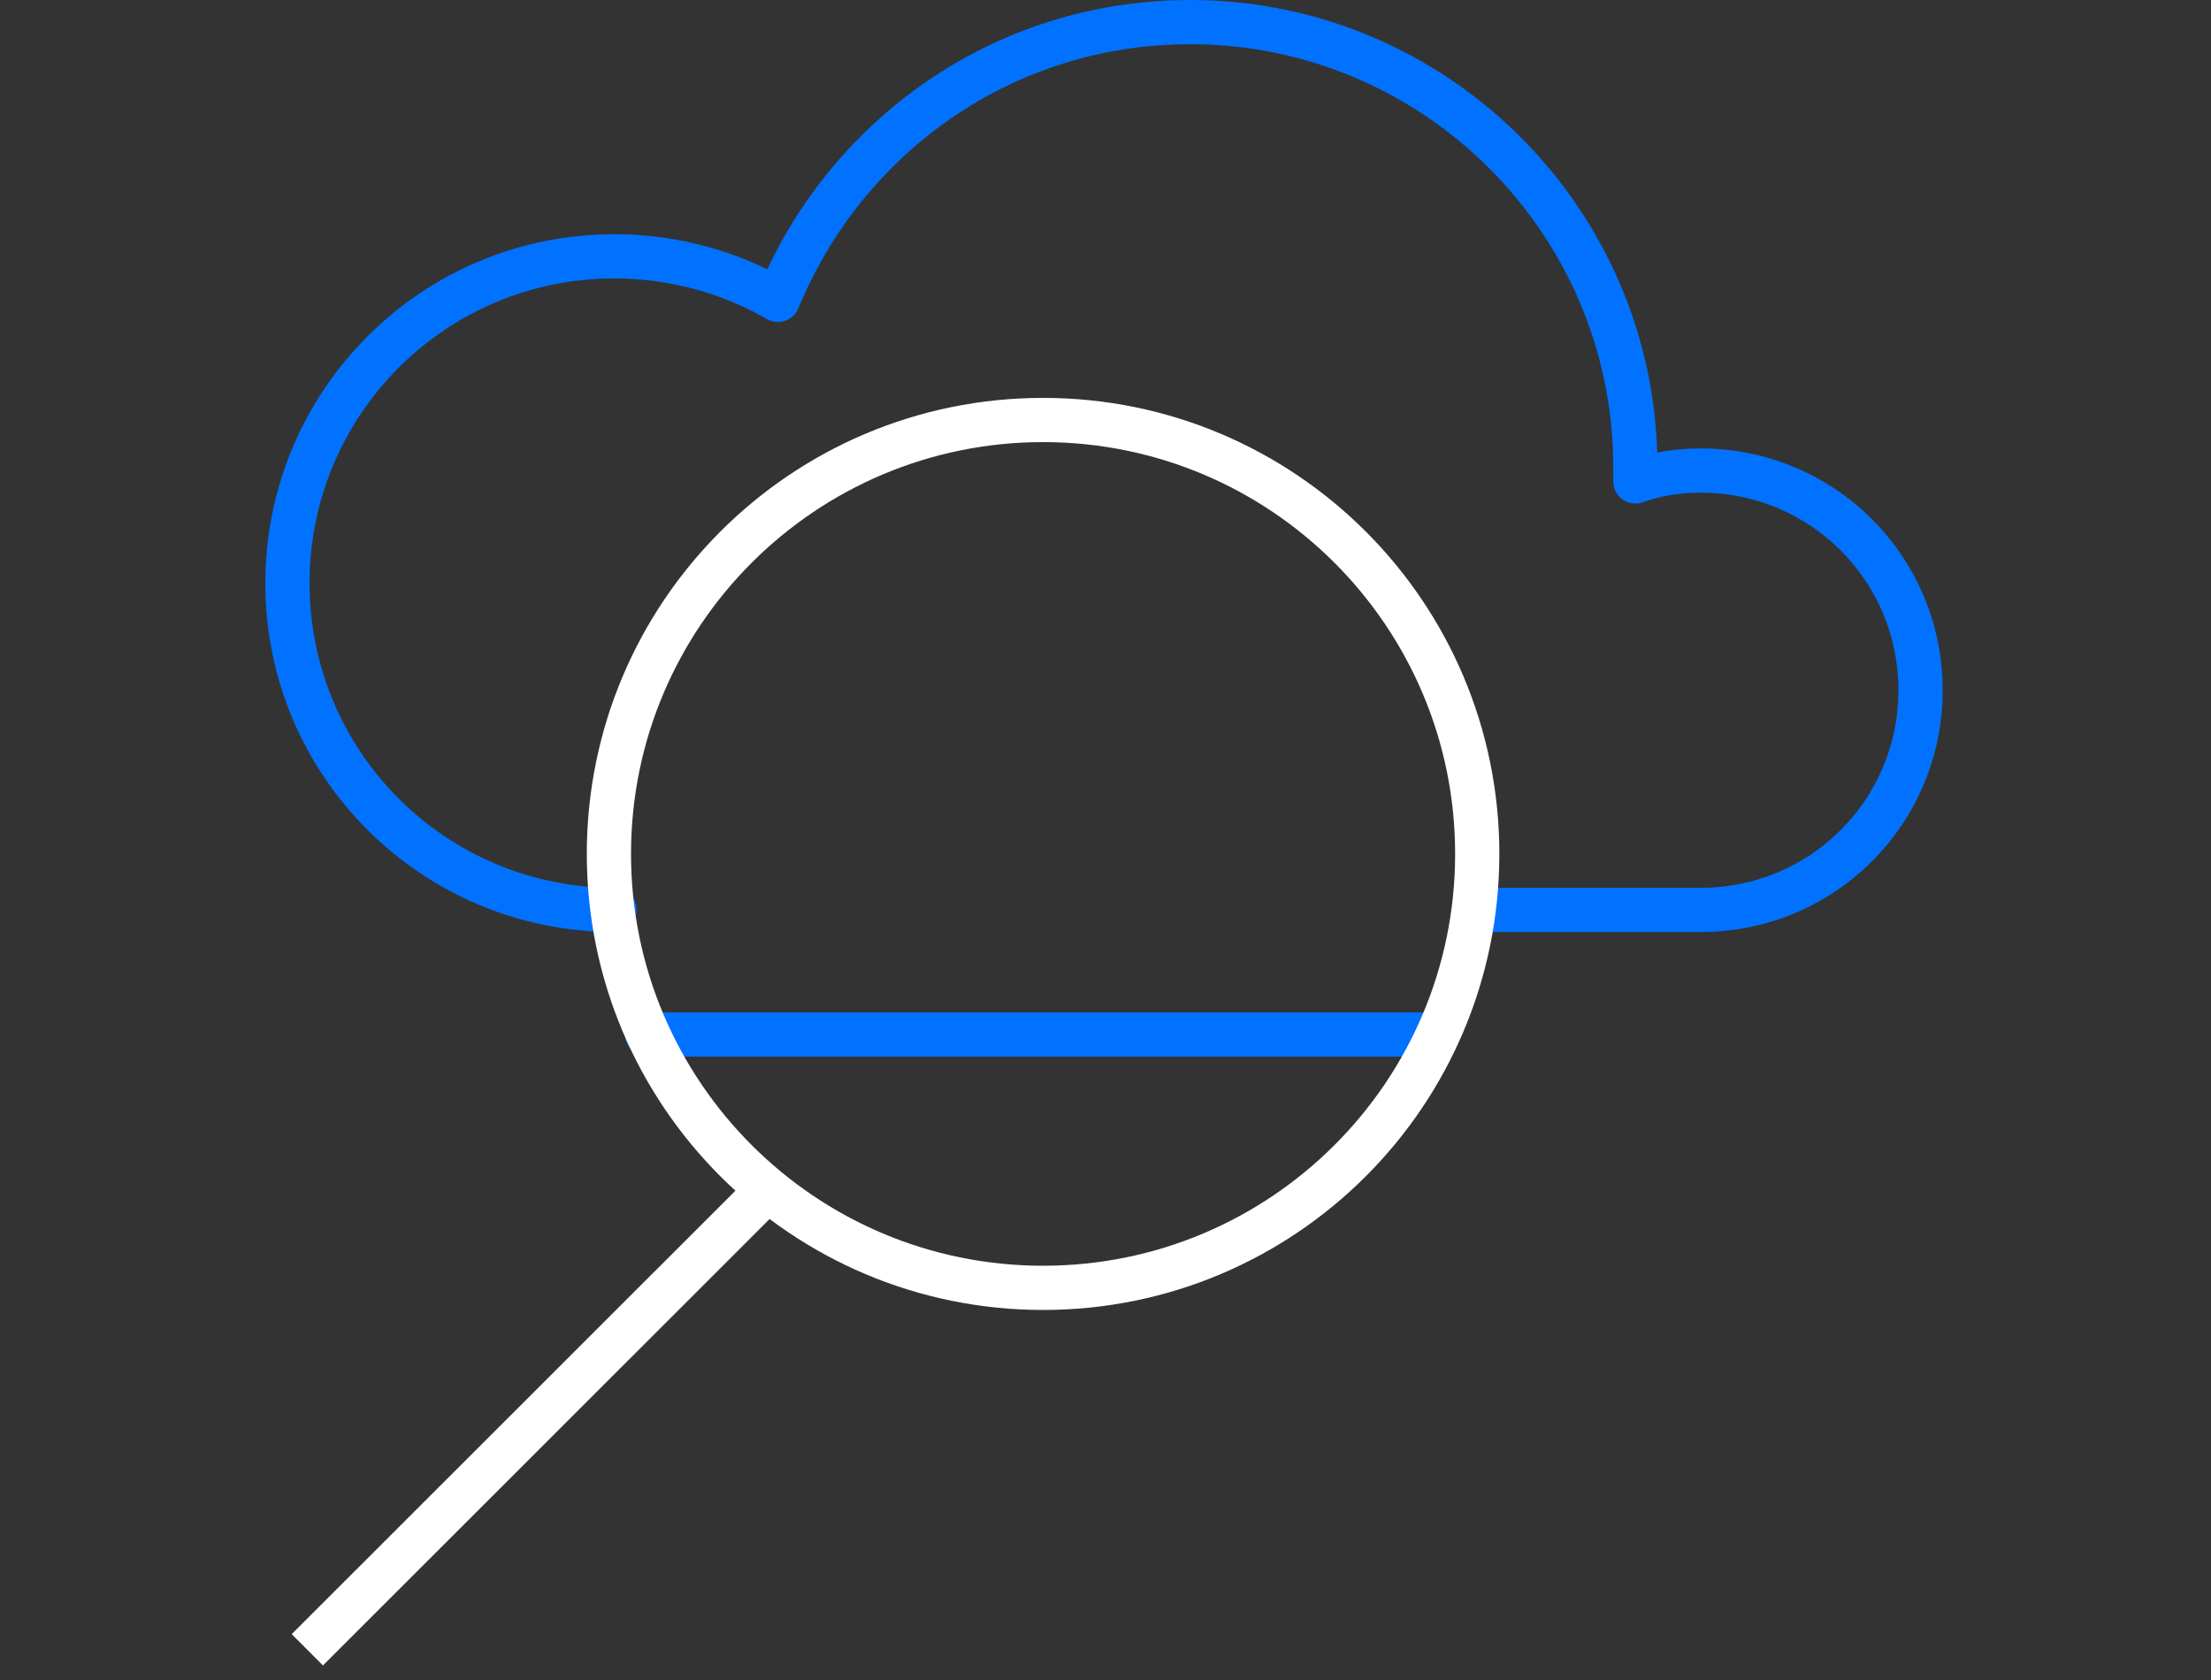 <?xml version="1.0" encoding="UTF-8"?>
<svg width="100px" height="76px" viewBox="0 0 100 76" version="1.1" xmlns="http://www.w3.org/2000/svg" xmlns:xlink="http://www.w3.org/1999/xlink">
    <rect x="0" y="0" width="100" height="76" fill="#333333" stroke="none"/>
    <!-- Generator: Sketch 49.1 (51147) - http://www.bohemiancoding.com/sketch -->
    <title>icSkyexplorer</title>
    <desc>Created with Sketch.</desc>
    <defs></defs>
    <g id="icSkyexplorer" stroke="none" stroke-width="1" fill="none" fill-rule="evenodd">
        <g id="skyexplorer" transform="translate(12, 0)" fill-rule="nonzero">
            <g id="Vector" fill="#0072FF">
                <g id="path0_stroke-link">
                    <path d="M54.816,40.163 C54.264,40.163 53.816,40.611 53.816,41.163 C53.816,41.716 54.264,42.163 54.816,42.163 L54.816,40.163 Z M61.964,21.78 L60.964,21.78 C60.964,22.106 61.123,22.412 61.391,22.599 C61.658,22.786 61.999,22.831 62.306,22.72 L61.964,21.78 Z M23.184,13.566 L22.684,14.433 C22.934,14.577 23.234,14.606 23.507,14.513 C23.779,14.42 23.999,14.213 24.109,13.947 L23.184,13.566 Z M15.789,42.163 C16.341,42.163 16.789,41.716 16.789,41.163 C16.789,40.611 16.341,40.163 15.789,40.163 L15.789,42.163 Z M54.816,42.163 L64.922,42.163 L64.922,40.163 L54.816,40.163 L54.816,42.163 Z M64.922,42.163 C70.979,42.163 75.864,37.281 75.864,31.225 L73.864,31.225 C73.864,36.176 69.875,40.163 64.922,40.163 L64.922,42.163 Z M75.864,31.225 C75.864,25.17 70.979,20.287 64.922,20.287 L64.922,22.287 C69.875,22.287 73.864,26.275 73.864,31.225 L75.864,31.225 Z M64.922,20.287 C63.75,20.287 62.647,20.468 61.623,20.84 L62.306,22.72 C63.089,22.435 63.958,22.287 64.922,22.287 L64.922,20.287 Z M62.964,21.78 C62.964,21.779 62.964,21.779 62.964,21.778 C62.964,21.778 62.964,21.777 62.964,21.777 C62.964,21.776 62.964,21.776 62.964,21.776 C62.964,21.775 62.964,21.774 62.964,21.774 C62.964,21.774 62.964,21.773 62.964,21.773 C62.964,21.772 62.964,21.772 62.964,21.771 C62.964,21.771 62.964,21.77 62.964,21.77 C62.964,21.769 62.964,21.769 62.964,21.768 C62.964,21.768 62.964,21.767 62.964,21.767 C62.964,21.766 62.964,21.766 62.964,21.765 C62.964,21.765 62.964,21.765 62.964,21.764 C62.964,21.764 62.964,21.763 62.964,21.763 C62.964,21.762 62.964,21.762 62.964,21.761 C62.964,21.761 62.964,21.76 62.964,21.76 C62.964,21.759 62.964,21.759 62.964,21.758 C62.964,21.758 62.964,21.757 62.964,21.757 C62.964,21.756 62.964,21.756 62.964,21.756 C62.964,21.755 62.964,21.755 62.964,21.754 C62.964,21.754 62.964,21.753 62.964,21.753 C62.964,21.752 62.964,21.752 62.964,21.751 C62.964,21.751 62.964,21.75 62.964,21.75 C62.964,21.749 62.964,21.749 62.964,21.748 C62.964,21.748 62.964,21.748 62.964,21.747 C62.964,21.747 62.964,21.746 62.964,21.746 C62.964,21.745 62.964,21.745 62.964,21.744 C62.964,21.744 62.964,21.743 62.964,21.743 C62.964,21.742 62.964,21.742 62.964,21.741 C62.964,21.741 62.964,21.741 62.964,21.74 C62.964,21.74 62.964,21.739 62.964,21.739 C62.964,21.738 62.964,21.738 62.964,21.737 C62.964,21.737 62.964,21.736 62.964,21.736 C62.964,21.735 62.964,21.735 62.964,21.735 C62.964,21.734 62.964,21.734 62.964,21.733 C62.964,21.733 62.964,21.732 62.964,21.732 C62.964,21.731 62.964,21.731 62.964,21.73 C62.964,21.73 62.964,21.73 62.964,21.729 C62.964,21.729 62.964,21.728 62.964,21.728 C62.964,21.727 62.964,21.727 62.964,21.726 C62.964,21.726 62.964,21.725 62.964,21.725 C62.964,21.724 62.964,21.724 62.964,21.724 C62.964,21.723 62.964,21.723 62.964,21.722 C62.964,21.722 62.964,21.721 62.964,21.721 C62.964,21.72 62.964,21.72 62.964,21.719 C62.964,21.719 62.964,21.718 62.964,21.718 C62.964,21.718 62.964,21.717 62.964,21.717 C62.964,21.716 62.964,21.716 62.964,21.715 C62.964,21.715 62.964,21.714 62.964,21.714 C62.964,21.713 62.964,21.713 62.964,21.713 C62.964,21.712 62.964,21.712 62.964,21.711 C62.964,21.711 62.964,21.71 62.964,21.71 C62.964,21.709 62.964,21.709 62.964,21.709 C62.964,21.708 62.964,21.708 62.964,21.707 C62.964,21.707 62.964,21.706 62.964,21.706 C62.964,21.705 62.964,21.705 62.964,21.704 C62.964,21.704 62.964,21.703 62.964,21.703 C62.964,21.703 62.964,21.702 62.964,21.702 C62.964,21.701 62.964,21.701 62.964,21.7 C62.964,21.7 62.964,21.7 62.964,21.699 C62.964,21.699 62.964,21.698 62.964,21.698 C62.964,21.697 62.964,21.697 62.964,21.696 C62.964,21.696 62.964,21.695 62.964,21.695 C62.964,21.695 62.964,21.694 62.964,21.694 C62.964,21.693 62.964,21.693 62.964,21.692 C62.964,21.692 62.964,21.691 62.964,21.691 C62.964,21.691 62.964,21.69 62.964,21.69 C62.964,21.689 62.964,21.689 62.964,21.688 C62.964,21.688 62.964,21.687 62.964,21.687 C62.964,21.686 62.964,21.686 62.964,21.686 C62.964,21.685 62.964,21.685 62.964,21.684 C62.964,21.684 62.964,21.683 62.964,21.683 C62.964,21.683 62.964,21.682 62.964,21.682 C62.964,21.681 62.964,21.681 62.964,21.68 C62.964,21.68 62.964,21.679 62.964,21.679 C62.964,21.678 62.964,21.678 62.964,21.678 C62.964,21.677 62.964,21.677 62.964,21.676 C62.964,21.676 62.964,21.675 62.964,21.675 C62.964,21.675 62.964,21.674 62.964,21.674 C62.964,21.673 62.964,21.673 62.964,21.672 C62.964,21.672 62.964,21.672 62.964,21.671 C62.964,21.671 62.964,21.67 62.964,21.67 C62.964,21.669 62.964,21.669 62.964,21.668 C62.964,21.668 62.964,21.668 62.964,21.667 C62.964,21.667 62.964,21.666 62.964,21.666 C62.964,21.665 62.964,21.665 62.964,21.665 C62.964,21.664 62.964,21.664 62.964,21.663 C62.964,21.663 62.964,21.662 62.964,21.662 C62.964,21.661 62.964,21.661 62.964,21.66 C62.964,21.66 62.964,21.66 62.964,21.659 C62.964,21.659 62.964,21.658 62.964,21.658 C62.964,21.657 62.964,21.657 62.964,21.657 C62.964,21.656 62.964,21.656 62.964,21.655 C62.964,21.655 62.964,21.654 62.964,21.654 C62.964,21.654 62.964,21.653 62.964,21.653 C62.964,21.652 62.964,21.652 62.964,21.651 C62.964,21.651 62.964,21.651 62.964,21.65 C62.964,21.65 62.964,21.649 62.964,21.649 C62.964,21.648 62.964,21.648 62.964,21.648 C62.964,21.647 62.964,21.647 62.964,21.646 C62.964,21.646 62.964,21.645 62.964,21.645 C62.964,21.645 62.964,21.644 62.964,21.644 C62.964,21.643 62.964,21.643 62.964,21.642 C62.964,21.642 62.964,21.642 62.964,21.641 C62.964,21.641 62.964,21.64 62.964,21.64 C62.964,21.639 62.964,21.639 62.964,21.639 C62.964,21.638 62.964,21.638 62.964,21.637 C62.964,21.637 62.964,21.636 62.964,21.636 C62.964,21.636 62.964,21.635 62.964,21.635 C62.964,21.634 62.964,21.634 62.964,21.633 C62.964,21.633 62.964,21.633 62.964,21.632 C62.964,21.632 62.964,21.631 62.964,21.631 C62.964,21.63 62.964,21.63 62.964,21.63 C62.964,21.629 62.964,21.629 62.964,21.628 C62.964,21.628 62.964,21.627 62.964,21.627 C62.964,21.627 62.964,21.626 62.964,21.626 C62.964,21.625 62.964,21.625 62.964,21.624 C62.964,21.624 62.964,21.623 62.964,21.623 C62.964,21.623 62.964,21.622 62.964,21.622 C62.964,21.621 62.964,21.621 62.964,21.62 C62.964,21.62 62.964,21.62 62.964,21.619 C62.964,21.619 62.964,21.618 62.964,21.618 C62.964,21.618 62.964,21.617 62.964,21.617 C62.964,21.616 62.964,21.616 62.964,21.616 C62.964,21.615 62.964,21.615 62.964,21.614 C62.964,21.614 62.964,21.613 62.964,21.613 C62.964,21.613 62.964,21.612 62.964,21.612 C62.964,21.611 62.964,21.611 62.964,21.61 C62.964,21.61 62.964,21.61 62.964,21.609 C62.964,21.609 62.964,21.608 62.964,21.608 C62.964,21.607 62.964,21.607 62.964,21.607 C62.964,21.606 62.964,21.606 62.964,21.605 C62.964,21.605 62.964,21.605 62.964,21.604 C62.964,21.604 62.964,21.603 62.964,21.603 C62.964,21.602 62.964,21.602 62.964,21.602 C62.964,21.601 62.964,21.601 62.964,21.6 C62.964,21.6 62.964,21.599 62.964,21.599 C62.964,21.599 62.964,21.598 62.964,21.598 C62.964,21.597 62.964,21.597 62.964,21.596 C62.964,21.596 62.964,21.596 62.964,21.595 C62.964,21.595 62.964,21.594 62.964,21.594 C62.964,21.594 62.964,21.593 62.964,21.593 C62.964,21.592 62.964,21.592 62.964,21.591 C62.964,21.591 62.964,21.591 62.964,21.59 C62.964,21.59 62.964,21.589 62.964,21.589 C62.964,21.589 62.964,21.588 62.964,21.588 C62.964,21.587 62.964,21.587 62.964,21.587 C62.964,21.586 62.964,21.586 62.964,21.585 C62.964,21.585 62.964,21.584 62.964,21.584 C62.964,21.584 62.964,21.583 62.964,21.583 C62.964,21.582 62.964,21.582 62.964,21.581 C62.964,21.581 62.964,21.581 62.964,21.58 C62.964,21.58 62.964,21.579 62.964,21.579 C62.964,21.579 62.964,21.578 62.964,21.578 C62.964,21.577 62.964,21.577 62.964,21.577 C62.964,21.576 62.964,21.576 62.964,21.575 C62.964,21.575 62.964,21.575 62.964,21.574 C62.964,21.574 62.964,21.573 62.964,21.573 C62.964,21.572 62.964,21.572 62.964,21.572 C62.964,21.571 62.964,21.571 62.964,21.57 C62.964,21.57 62.964,21.57 62.964,21.569 C62.964,21.569 62.964,21.568 62.964,21.568 C62.964,21.567 62.964,21.567 62.964,21.567 C62.964,21.566 62.964,21.566 62.964,21.565 C62.964,21.565 62.964,21.565 62.964,21.564 C62.964,21.564 62.964,21.563 62.964,21.563 C62.964,21.562 62.964,21.562 62.964,21.562 C62.964,21.561 62.964,21.561 62.964,21.561 C62.964,21.56 62.964,21.56 62.964,21.559 C62.964,21.559 62.964,21.558 62.964,21.558 C62.964,21.558 62.964,21.557 62.964,21.557 C62.964,21.556 62.964,21.556 62.964,21.555 C62.964,21.555 62.964,21.555 62.964,21.554 C62.964,21.554 62.964,21.553 62.964,21.553 C62.964,21.553 62.964,21.552 62.964,21.552 C62.964,21.551 62.964,21.551 62.964,21.551 C62.964,21.55 62.964,21.55 62.964,21.549 C62.964,21.549 62.964,21.549 62.964,21.548 C62.964,21.548 62.964,21.547 62.964,21.547 C62.964,21.547 62.964,21.546 62.964,21.546 C62.964,21.545 62.964,21.545 62.964,21.544 C62.964,21.544 62.964,21.544 62.964,21.543 C62.964,21.543 62.964,21.543 62.964,21.542 C62.964,21.542 62.964,21.541 62.964,21.541 C62.964,21.54 62.964,21.54 62.964,21.54 C62.964,21.539 62.964,21.539 62.964,21.538 C62.964,21.538 62.964,21.538 62.964,21.537 C62.964,21.537 62.964,21.536 62.964,21.536 C62.964,21.535 62.964,21.535 62.964,21.535 C62.964,21.534 62.964,21.534 62.964,21.534 C62.964,21.533 62.964,21.533 62.964,21.532 C62.964,21.532 62.964,21.532 62.964,21.531 C62.964,21.531 62.964,21.53 62.964,21.53 C62.964,21.529 62.964,21.529 62.964,21.529 C62.964,21.528 62.964,21.528 62.964,21.527 C62.964,21.527 62.964,21.527 62.964,21.526 C62.964,21.526 62.964,21.525 62.964,21.525 C62.964,21.525 62.964,21.524 62.964,21.524 C62.964,21.523 62.964,21.523 62.964,21.523 C62.964,21.522 62.964,21.522 62.964,21.521 C62.964,21.521 62.964,21.52 62.964,21.52 C62.964,21.52 62.964,21.519 62.964,21.519 C62.964,21.518 62.964,21.518 62.964,21.518 C62.964,21.517 62.964,21.517 62.964,21.517 C62.964,21.516 62.964,21.516 62.964,21.515 C62.964,21.515 62.964,21.514 62.964,21.514 C62.964,21.514 62.964,21.513 62.964,21.513 C62.964,21.512 62.964,21.512 62.964,21.512 C62.964,21.511 62.964,21.511 62.964,21.51 C62.964,21.51 62.964,21.51 62.964,21.509 C62.964,21.509 62.964,21.508 62.964,21.508 C62.964,21.508 62.964,21.507 62.964,21.507 C62.964,21.506 62.964,21.506 62.964,21.506 C62.964,21.505 62.964,21.505 62.964,21.504 C62.964,21.504 62.964,21.503 62.964,21.503 C62.964,21.503 62.964,21.502 62.964,21.502 C62.964,21.502 62.964,21.501 62.964,21.501 C62.964,21.5 62.964,21.5 62.964,21.5 C62.964,21.499 62.964,21.499 62.964,21.498 C62.964,21.498 62.964,21.497 62.964,21.497 C62.964,21.497 62.964,21.496 62.964,21.496 C62.964,21.495 62.964,21.495 62.964,21.495 C62.964,21.494 62.964,21.494 62.964,21.494 C62.964,21.493 62.964,21.493 62.964,21.492 C62.964,21.492 62.964,21.491 62.964,21.491 C62.964,21.491 62.964,21.49 62.964,21.49 C62.964,21.489 62.964,21.489 62.964,21.489 C62.964,21.488 62.964,21.488 62.964,21.487 C62.964,21.487 62.964,21.487 62.964,21.486 C62.964,21.486 62.964,21.485 62.964,21.485 C62.964,21.485 62.964,21.484 62.964,21.484 C62.964,21.483 62.964,21.483 62.964,21.483 C62.964,21.482 62.964,21.482 62.964,21.481 C62.964,21.481 62.964,21.481 62.964,21.48 C62.964,21.48 62.964,21.479 62.964,21.479 C62.964,21.479 62.964,21.478 62.964,21.478 C62.964,21.477 62.964,21.477 62.964,21.477 C62.964,21.476 62.964,21.476 62.964,21.475 C62.964,21.475 62.964,21.475 62.964,21.474 C62.964,21.474 62.964,21.473 62.964,21.473 C62.964,21.473 62.964,21.472 62.964,21.472 C62.964,21.471 62.964,21.471 62.964,21.471 C62.964,21.47 62.964,21.47 62.964,21.469 C62.964,21.469 62.964,21.468 62.964,21.468 C62.964,21.468 62.964,21.467 62.964,21.467 C62.964,21.466 62.964,21.466 62.964,21.466 C62.964,21.465 62.964,21.465 62.964,21.465 C62.964,21.464 62.964,21.464 62.964,21.463 C62.964,21.463 62.964,21.462 62.964,21.462 C62.964,21.462 62.964,21.461 62.964,21.461 C62.964,21.46 62.964,21.46 62.964,21.46 C62.964,21.459 62.964,21.459 62.964,21.459 C62.964,21.458 62.964,21.458 62.964,21.457 C62.964,21.457 62.964,21.456 62.964,21.456 C62.964,21.456 62.964,21.455 62.964,21.455 C62.964,21.454 62.964,21.454 62.964,21.454 C62.964,21.453 62.964,21.453 62.964,21.453 C62.964,21.452 62.964,21.452 62.964,21.451 C62.964,21.451 62.964,21.451 62.964,21.45 C62.964,21.45 62.964,21.449 62.964,21.449 C62.964,21.448 62.964,21.448 62.964,21.448 C62.964,21.447 62.964,21.447 62.964,21.447 C62.964,21.446 62.964,21.446 62.964,21.445 C62.964,21.445 62.964,21.445 62.964,21.444 C62.964,21.444 62.964,21.443 62.964,21.443 C62.964,21.442 62.964,21.442 62.964,21.442 C62.964,21.441 62.964,21.441 62.964,21.441 C62.964,21.44 62.964,21.44 62.964,21.439 C62.964,21.439 62.964,21.439 62.964,21.438 C62.964,21.438 62.964,21.437 62.964,21.437 C62.964,21.436 62.964,21.436 62.964,21.436 C62.964,21.435 62.964,21.435 62.964,21.434 C62.964,21.434 62.964,21.434 62.964,21.433 C62.964,21.433 62.964,21.432 62.964,21.432 C62.964,21.432 62.964,21.431 62.964,21.431 C62.964,21.43 62.964,21.43 62.964,21.43 C62.964,21.429 62.964,21.429 62.964,21.428 C62.964,21.428 62.964,21.428 62.964,21.427 C62.964,21.427 62.964,21.426 62.964,21.426 C62.964,21.426 62.964,21.425 62.964,21.425 C62.964,21.424 62.964,21.424 62.964,21.424 C62.964,21.423 62.964,21.423 62.964,21.422 C62.964,21.422 62.964,21.422 62.964,21.421 C62.964,21.421 62.964,21.42 62.964,21.42 C62.964,21.42 62.964,21.419 62.964,21.419 C62.964,21.418 62.964,21.418 62.964,21.418 C62.964,21.417 62.964,21.417 62.964,21.416 C62.964,21.416 62.964,21.416 62.964,21.415 C62.964,21.415 62.964,21.414 62.964,21.414 C62.964,21.414 62.964,21.413 62.964,21.413 C62.964,21.412 62.964,21.412 62.964,21.412 C62.964,21.411 62.964,21.411 62.964,21.41 C62.964,21.41 62.964,21.41 62.964,21.409 C62.964,21.409 62.964,21.408 62.964,21.408 C62.964,21.407 62.964,21.407 62.964,21.407 C62.964,21.406 62.964,21.406 62.964,21.405 C62.964,21.405 62.964,21.405 62.964,21.404 C62.964,21.404 62.964,21.404 62.964,21.403 C62.964,21.403 62.964,21.402 62.964,21.402 C62.964,21.401 62.964,21.401 62.964,21.401 C62.964,21.4 62.964,21.4 62.964,21.399 C62.964,21.399 62.964,21.399 62.964,21.398 C62.964,21.398 62.964,21.398 62.964,21.397 C62.964,21.397 62.964,21.396 62.964,21.396 C62.964,21.395 62.964,21.395 62.964,21.395 C62.964,21.394 62.964,21.394 62.964,21.393 C62.964,21.393 62.964,21.393 62.964,21.392 C62.964,21.392 62.964,21.391 62.964,21.391 C62.964,21.391 62.964,21.39 62.964,21.39 C62.964,21.389 62.964,21.389 62.964,21.389 C62.964,21.388 62.964,21.388 62.964,21.387 C62.964,21.387 62.964,21.387 62.964,21.386 C62.964,21.386 62.964,21.385 62.964,21.385 C62.964,21.384 62.964,21.384 62.964,21.384 C62.964,21.383 62.964,21.383 62.964,21.383 C62.964,21.382 62.964,21.382 62.964,21.381 C62.964,21.381 62.964,21.381 62.964,21.38 C62.964,21.38 62.964,21.379 62.964,21.379 C62.964,21.378 62.964,21.378 62.964,21.378 C62.964,21.377 62.964,21.377 62.964,21.376 C62.964,21.376 62.964,21.376 62.964,21.375 C62.964,21.375 62.964,21.374 62.964,21.374 C62.964,21.374 62.964,21.373 62.964,21.373 C62.964,21.372 62.964,21.372 62.964,21.372 C62.964,21.371 62.964,21.371 62.964,21.37 C62.964,21.37 62.964,21.369 62.964,21.369 C62.964,21.369 62.964,21.368 62.964,21.368 C62.964,21.367 62.964,21.367 62.964,21.367 C62.964,21.366 62.964,21.366 62.964,21.365 C62.964,21.365 62.964,21.365 62.964,21.364 C62.964,21.364 62.964,21.363 62.964,21.363 C62.964,21.363 62.964,21.362 62.964,21.362 C62.964,21.361 62.964,21.361 62.964,21.36 C62.964,21.36 62.964,21.36 62.964,21.359 C62.964,21.359 62.964,21.358 62.964,21.358 C62.964,21.358 62.964,21.357 62.964,21.357 C62.964,21.357 62.964,21.356 62.964,21.356 C62.964,21.355 62.964,21.355 62.964,21.354 C62.964,21.354 62.964,21.354 62.964,21.353 C62.964,21.353 62.964,21.352 62.964,21.352 C62.964,21.352 62.964,21.351 62.964,21.351 C62.964,21.35 62.964,21.35 62.964,21.349 C62.964,21.349 62.964,21.349 62.964,21.348 C62.964,21.348 62.964,21.348 62.964,21.347 C62.964,21.347 62.964,21.346 62.964,21.346 C62.964,21.345 62.964,21.345 62.964,21.345 C62.964,21.344 62.964,21.344 62.964,21.343 C62.964,21.343 62.964,21.343 62.964,21.342 C62.964,21.342 62.964,21.341 62.964,21.341 C62.964,21.34 62.964,21.34 62.964,21.34 C62.964,21.339 62.964,21.339 62.964,21.338 C62.964,21.338 62.964,21.338 62.964,21.337 C62.964,21.337 62.964,21.336 62.964,21.336 C62.964,21.335 62.964,21.335 62.964,21.335 C62.964,21.334 62.964,21.334 62.964,21.334 C62.964,21.333 62.964,21.333 62.964,21.332 C62.964,21.332 62.964,21.331 62.964,21.331 C62.964,21.331 62.964,21.33 62.964,21.33 C62.964,21.329 62.964,21.329 62.964,21.328 C62.964,21.328 62.964,21.328 62.964,21.327 C62.964,21.327 62.964,21.326 62.964,21.326 C62.964,21.326 62.964,21.325 62.964,21.325 C62.964,21.324 62.964,21.324 62.964,21.324 C62.964,21.323 62.964,21.323 62.964,21.322 C62.964,21.322 62.964,21.322 62.964,21.321 C62.964,21.321 62.964,21.32 62.964,21.32 C62.964,21.319 62.964,21.319 62.964,21.319 C62.964,21.318 62.964,21.318 62.964,21.317 C62.964,21.317 62.964,21.317 62.964,21.316 C62.964,21.316 62.964,21.315 62.964,21.315 C62.964,21.314 62.964,21.314 62.964,21.314 C62.964,21.313 62.964,21.313 62.964,21.312 C62.964,21.312 62.964,21.311 62.964,21.311 C62.964,21.311 62.964,21.31 62.964,21.31 C62.964,21.309 62.964,21.309 62.964,21.309 C62.964,21.308 62.964,21.308 62.964,21.307 C62.964,21.307 62.964,21.306 62.964,21.306 C62.964,21.306 62.964,21.305 62.964,21.305 C62.964,21.304 62.964,21.304 62.964,21.304 C62.964,21.303 62.964,21.303 62.964,21.302 C62.964,21.302 62.964,21.302 62.964,21.301 C62.964,21.301 62.964,21.3 62.964,21.3 C62.964,21.299 62.964,21.299 62.964,21.299 C62.964,21.298 62.964,21.298 62.964,21.297 C62.964,21.297 62.964,21.296 62.964,21.296 C62.964,21.296 62.964,21.295 62.964,21.295 C62.964,21.294 62.964,21.294 62.964,21.294 C62.964,21.293 62.964,21.293 62.964,21.292 C62.964,21.292 62.964,21.291 62.964,21.291 C62.964,21.291 62.964,21.29 62.964,21.29 C62.964,21.289 62.964,21.289 62.964,21.288 C62.964,21.288 62.964,21.288 62.964,21.287 C62.964,21.287 62.964,21.286 62.964,21.286 C62.964,21.285 62.964,21.285 62.964,21.285 C62.964,21.284 62.964,21.284 62.964,21.283 C62.964,21.283 62.964,21.282 62.964,21.282 C62.964,21.282 62.964,21.281 62.964,21.281 C62.964,21.28 62.964,21.28 62.964,21.279 C62.964,21.279 62.964,21.279 62.964,21.278 C62.964,21.278 62.964,21.277 62.964,21.277 C62.964,21.276 62.964,21.276 62.964,21.276 C62.964,21.275 62.964,21.275 62.964,21.274 C62.964,21.274 62.964,21.273 62.964,21.273 C62.964,21.273 62.964,21.272 62.964,21.272 C62.964,21.271 62.964,21.271 62.964,21.271 C62.964,21.27 62.964,21.27 62.964,21.269 C62.964,21.269 62.964,21.268 62.964,21.268 C62.964,21.268 62.964,21.267 62.964,21.267 C62.964,21.266 62.964,21.266 62.964,21.265 C62.964,21.265 62.964,21.265 62.964,21.264 C62.964,21.264 62.964,21.263 62.964,21.263 C62.964,21.262 62.964,21.262 62.964,21.262 C62.964,21.261 62.964,21.261 62.964,21.26 C62.964,21.26 62.964,21.259 62.964,21.259 C62.964,21.259 62.964,21.258 62.964,21.258 C62.964,21.257 62.964,21.257 62.964,21.256 C62.964,21.256 62.964,21.256 62.964,21.255 C62.964,21.255 62.964,21.254 62.964,21.254 C62.964,21.253 62.964,21.253 62.964,21.253 C62.964,21.252 62.964,21.252 62.964,21.251 C62.964,21.251 62.964,21.25 62.964,21.25 C62.964,21.25 62.964,21.249 62.964,21.249 C62.964,21.248 62.964,21.248 62.964,21.247 C62.964,21.247 62.964,21.246 62.964,21.246 C62.964,21.246 62.964,21.245 62.964,21.245 C62.964,21.244 62.964,21.244 62.964,21.243 C62.964,21.243 62.964,21.242 62.964,21.242 C62.964,21.242 62.964,21.241 62.964,21.241 C62.964,21.24 62.964,21.24 62.964,21.239 C62.964,21.239 62.964,21.239 62.964,21.238 C62.964,21.238 62.964,21.237 62.964,21.237 C62.964,21.236 62.964,21.236 62.964,21.235 C62.964,21.235 62.964,21.235 62.964,21.234 C62.964,21.234 62.964,21.233 62.964,21.233 C62.964,21.232 62.964,21.232 62.964,21.232 C62.964,21.231 62.964,21.231 62.964,21.23 C62.964,21.23 62.964,21.229 62.964,21.229 C62.964,21.229 62.964,21.228 62.964,21.228 C62.964,21.227 62.964,21.227 62.964,21.226 C62.964,21.226 62.964,21.225 62.964,21.225 C62.964,21.224 62.964,21.224 62.964,21.224 C62.964,21.223 62.964,21.223 62.964,21.222 C62.964,21.222 62.964,21.221 62.964,21.221 C62.964,21.221 62.964,21.22 62.964,21.22 C62.964,21.219 62.964,21.219 62.964,21.218 C62.964,21.218 62.964,21.217 62.964,21.217 C62.964,21.216 62.964,21.216 62.964,21.216 C62.964,21.215 62.964,21.215 62.964,21.214 C62.964,21.214 62.964,21.213 62.964,21.213 C62.964,21.212 62.964,21.212 62.964,21.212 C62.964,21.211 62.964,21.211 62.964,21.21 C62.964,21.21 62.964,21.209 62.964,21.209 C62.964,21.209 62.964,21.208 62.964,21.208 C62.964,21.207 62.964,21.207 62.964,21.206 C62.964,21.206 62.964,21.205 62.964,21.205 C62.964,21.204 62.964,21.204 62.964,21.204 C62.964,21.203 62.964,21.203 62.964,21.202 C62.964,21.202 62.964,21.201 62.964,21.201 C62.964,21.2 62.964,21.2 62.964,21.2 C62.964,21.199 62.964,21.199 62.964,21.198 C62.964,21.198 62.964,21.197 62.964,21.197 C62.964,21.196 62.964,21.196 62.964,21.195 C62.964,21.195 62.964,21.195 62.964,21.194 C62.964,21.194 62.964,21.193 62.964,21.193 C62.964,21.192 62.964,21.192 62.964,21.191 C62.964,21.191 62.964,21.191 62.964,21.19 C62.964,21.19 62.964,21.189 62.964,21.189 C62.964,21.188 62.964,21.188 62.964,21.187 C62.964,21.187 62.964,21.186 62.964,21.186 C62.964,21.186 62.964,21.185 62.964,21.185 C62.964,21.184 62.964,21.184 62.964,21.183 C62.964,21.183 62.964,21.182 62.964,21.182 C62.964,21.181 62.964,21.181 62.964,21.18 C62.964,21.18 62.964,21.18 62.964,21.179 C62.964,21.179 62.964,21.178 62.964,21.178 C62.964,21.177 62.964,21.177 62.964,21.176 C62.964,21.176 62.964,21.175 62.964,21.175 C62.964,21.174 62.964,21.174 62.964,21.174 C62.964,21.173 62.964,21.173 62.964,21.172 C62.964,21.172 62.964,21.171 62.964,21.171 C62.964,21.17 62.964,21.17 62.964,21.169 C62.964,21.169 62.964,21.169 62.964,21.168 C62.964,21.168 62.964,21.167 62.964,21.167 C62.964,21.166 62.964,21.166 62.964,21.165 C62.964,21.165 62.964,21.164 62.964,21.164 C62.964,21.163 62.964,21.163 62.964,21.163 C62.964,21.162 62.964,21.162 62.964,21.161 C62.964,21.161 62.964,21.16 62.964,21.16 C62.964,21.159 62.964,21.159 62.964,21.158 C62.964,21.158 62.964,21.157 62.964,21.157 C62.964,21.156 62.964,21.156 62.964,21.155 C62.964,21.155 62.964,21.155 62.964,21.154 C62.964,21.154 62.964,21.153 62.964,21.153 C62.964,21.152 62.964,21.152 62.964,21.151 C62.964,21.151 62.964,21.15 62.964,21.15 C62.964,21.149 62.964,21.149 62.964,21.148 C62.964,21.148 62.964,21.148 62.964,21.147 C62.964,21.147 62.964,21.146 62.964,21.146 C62.964,21.145 62.964,21.145 62.964,21.144 C62.964,21.144 62.964,21.143 62.964,21.143 C62.964,21.142 62.964,21.142 62.964,21.141 C62.964,21.141 62.964,21.14 62.964,21.14 C62.964,21.14 62.964,21.139 62.964,21.139 C62.964,21.138 62.964,21.138 62.964,21.137 C62.964,21.137 62.964,21.136 62.964,21.136 C62.964,21.135 62.964,21.135 62.964,21.134 C62.964,21.134 62.964,21.133 62.964,21.133 C62.964,21.132 62.964,21.132 62.964,21.131 C62.964,21.131 62.964,21.13 62.964,21.13 C62.964,21.13 62.964,21.129 62.964,21.128 C62.964,21.128 62.964,21.128 62.964,21.127 C62.964,21.127 62.964,21.126 62.964,21.126 C62.964,21.125 62.964,21.125 62.964,21.124 C62.964,21.124 62.964,21.123 62.964,21.123 L60.964,21.123 C60.964,21.123 60.964,21.124 60.964,21.124 C60.964,21.125 60.964,21.125 60.964,21.126 C60.964,21.126 60.964,21.127 60.964,21.127 C60.964,21.128 60.964,21.128 60.964,21.128 C60.964,21.129 60.964,21.13 60.964,21.13 C60.964,21.13 60.964,21.131 60.964,21.131 C60.964,21.132 60.964,21.132 60.964,21.133 C60.964,21.133 60.964,21.134 60.964,21.134 C60.964,21.135 60.964,21.135 60.964,21.136 C60.964,21.136 60.964,21.137 60.964,21.137 C60.964,21.138 60.964,21.138 60.964,21.139 C60.964,21.139 60.964,21.14 60.964,21.14 C60.964,21.14 60.964,21.141 60.964,21.141 C60.964,21.142 60.964,21.142 60.964,21.143 C60.964,21.143 60.964,21.144 60.964,21.144 C60.964,21.145 60.964,21.145 60.964,21.146 C60.964,21.146 60.964,21.147 60.964,21.147 C60.964,21.148 60.964,21.148 60.964,21.148 C60.964,21.149 60.964,21.149 60.964,21.15 C60.964,21.15 60.964,21.151 60.964,21.151 C60.964,21.152 60.964,21.152 60.964,21.153 C60.964,21.153 60.964,21.154 60.964,21.154 C60.964,21.155 60.964,21.155 60.964,21.155 C60.964,21.156 60.964,21.156 60.964,21.157 C60.964,21.157 60.964,21.158 60.964,21.158 C60.964,21.159 60.964,21.159 60.964,21.16 C60.964,21.16 60.964,21.161 60.964,21.161 C60.964,21.162 60.964,21.162 60.964,21.163 C60.964,21.163 60.964,21.163 60.964,21.164 C60.964,21.164 60.964,21.165 60.964,21.165 C60.964,21.166 60.964,21.166 60.964,21.167 C60.964,21.167 60.964,21.168 60.964,21.168 C60.964,21.169 60.964,21.169 60.964,21.169 C60.964,21.17 60.964,21.17 60.964,21.171 C60.964,21.171 60.964,21.172 60.964,21.172 C60.964,21.173 60.964,21.173 60.964,21.174 C60.964,21.174 60.964,21.174 60.964,21.175 C60.964,21.175 60.964,21.176 60.964,21.176 C60.964,21.177 60.964,21.177 60.964,21.178 C60.964,21.178 60.964,21.179 60.964,21.179 C60.964,21.18 60.964,21.18 60.964,21.18 C60.964,21.181 60.964,21.181 60.964,21.182 C60.964,21.182 60.964,21.183 60.964,21.183 C60.964,21.184 60.964,21.184 60.964,21.185 C60.964,21.185 60.964,21.186 60.964,21.186 C60.964,21.186 60.964,21.187 60.964,21.187 C60.964,21.188 60.964,21.188 60.964,21.189 C60.964,21.189 60.964,21.19 60.964,21.19 C60.964,21.191 60.964,21.191 60.964,21.191 C60.964,21.192 60.964,21.192 60.964,21.193 C60.964,21.193 60.964,21.194 60.964,21.194 C60.964,21.195 60.964,21.195 60.964,21.195 C60.964,21.196 60.964,21.196 60.964,21.197 C60.964,21.197 60.964,21.198 60.964,21.198 C60.964,21.199 60.964,21.199 60.964,21.2 C60.964,21.2 60.964,21.2 60.964,21.201 C60.964,21.201 60.964,21.202 60.964,21.202 C60.964,21.203 60.964,21.203 60.964,21.204 C60.964,21.204 60.964,21.204 60.964,21.205 C60.964,21.205 60.964,21.206 60.964,21.206 C60.964,21.207 60.964,21.207 60.964,21.208 C60.964,21.208 60.964,21.209 60.964,21.209 C60.964,21.209 60.964,21.21 60.964,21.21 C60.964,21.211 60.964,21.211 60.964,21.212 C60.964,21.212 60.964,21.212 60.964,21.213 C60.964,21.213 60.964,21.214 60.964,21.214 C60.964,21.215 60.964,21.215 60.964,21.216 C60.964,21.216 60.964,21.216 60.964,21.217 C60.964,21.217 60.964,21.218 60.964,21.218 C60.964,21.219 60.964,21.219 60.964,21.22 C60.964,21.22 60.964,21.221 60.964,21.221 C60.964,21.221 60.964,21.222 60.964,21.222 C60.964,21.223 60.964,21.223 60.964,21.224 C60.964,21.224 60.964,21.224 60.964,21.225 C60.964,21.225 60.964,21.226 60.964,21.226 C60.964,21.227 60.964,21.227 60.964,21.228 C60.964,21.228 60.964,21.229 60.964,21.229 C60.964,21.229 60.964,21.23 60.964,21.23 C60.964,21.231 60.964,21.231 60.964,21.232 C60.964,21.232 60.964,21.232 60.964,21.233 C60.964,21.233 60.964,21.234 60.964,21.234 C60.964,21.235 60.964,21.235 60.964,21.235 C60.964,21.236 60.964,21.236 60.964,21.237 C60.964,21.237 60.964,21.238 60.964,21.238 C60.964,21.239 60.964,21.239 60.964,21.239 C60.964,21.24 60.964,21.24 60.964,21.241 C60.964,21.241 60.964,21.242 60.964,21.242 C60.964,21.242 60.964,21.243 60.964,21.243 C60.964,21.244 60.964,21.244 60.964,21.245 C60.964,21.245 60.964,21.246 60.964,21.246 C60.964,21.246 60.964,21.247 60.964,21.247 C60.964,21.248 60.964,21.248 60.964,21.249 C60.964,21.249 60.964,21.25 60.964,21.25 C60.964,21.25 60.964,21.251 60.964,21.251 C60.964,21.252 60.964,21.252 60.964,21.253 C60.964,21.253 60.964,21.253 60.964,21.254 C60.964,21.254 60.964,21.255 60.964,21.255 C60.964,21.256 60.964,21.256 60.964,21.256 C60.964,21.257 60.964,21.257 60.964,21.258 C60.964,21.258 60.964,21.259 60.964,21.259 C60.964,21.259 60.964,21.26 60.964,21.26 C60.964,21.261 60.964,21.261 60.964,21.262 C60.964,21.262 60.964,21.262 60.964,21.263 C60.964,21.263 60.964,21.264 60.964,21.264 C60.964,21.265 60.964,21.265 60.964,21.265 C60.964,21.266 60.964,21.266 60.964,21.267 C60.964,21.267 60.964,21.268 60.964,21.268 C60.964,21.268 60.964,21.269 60.964,21.269 C60.964,21.27 60.964,21.27 60.964,21.271 C60.964,21.271 60.964,21.271 60.964,21.272 C60.964,21.272 60.964,21.273 60.964,21.273 C60.964,21.273 60.964,21.274 60.964,21.274 C60.964,21.275 60.964,21.275 60.964,21.276 C60.964,21.276 60.964,21.276 60.964,21.277 C60.964,21.277 60.964,21.278 60.964,21.278 C60.964,21.279 60.964,21.279 60.964,21.279 C60.964,21.28 60.964,21.28 60.964,21.281 C60.964,21.281 60.964,21.282 60.964,21.282 C60.964,21.282 60.964,21.283 60.964,21.283 C60.964,21.284 60.964,21.284 60.964,21.285 C60.964,21.285 60.964,21.285 60.964,21.286 C60.964,21.286 60.964,21.287 60.964,21.287 C60.964,21.288 60.964,21.288 60.964,21.288 C60.964,21.289 60.964,21.289 60.964,21.29 C60.964,21.29 60.964,21.291 60.964,21.291 C60.964,21.291 60.964,21.292 60.964,21.292 C60.964,21.293 60.964,21.293 60.964,21.294 C60.964,21.294 60.964,21.294 60.964,21.295 C60.964,21.295 60.964,21.296 60.964,21.296 C60.964,21.296 60.964,21.297 60.964,21.297 C60.964,21.298 60.964,21.298 60.964,21.299 C60.964,21.299 60.964,21.299 60.964,21.3 C60.964,21.3 60.964,21.301 60.964,21.301 C60.964,21.302 60.964,21.302 60.964,21.302 C60.964,21.303 60.964,21.303 60.964,21.304 C60.964,21.304 60.964,21.304 60.964,21.305 C60.964,21.305 60.964,21.306 60.964,21.306 C60.964,21.306 60.964,21.307 60.964,21.307 C60.964,21.308 60.964,21.308 60.964,21.309 C60.964,21.309 60.964,21.309 60.964,21.31 C60.964,21.31 60.964,21.311 60.964,21.311 C60.964,21.311 60.964,21.312 60.964,21.312 C60.964,21.313 60.964,21.313 60.964,21.314 C60.964,21.314 60.964,21.314 60.964,21.315 C60.964,21.315 60.964,21.316 60.964,21.316 C60.964,21.317 60.964,21.317 60.964,21.317 C60.964,21.318 60.964,21.318 60.964,21.319 C60.964,21.319 60.964,21.319 60.964,21.32 C60.964,21.32 60.964,21.321 60.964,21.321 C60.964,21.322 60.964,21.322 60.964,21.322 C60.964,21.323 60.964,21.323 60.964,21.324 C60.964,21.324 60.964,21.324 60.964,21.325 C60.964,21.325 60.964,21.326 60.964,21.326 C60.964,21.326 60.964,21.327 60.964,21.327 C60.964,21.328 60.964,21.328 60.964,21.328 C60.964,21.329 60.964,21.329 60.964,21.33 C60.964,21.33 60.964,21.331 60.964,21.331 C60.964,21.331 60.964,21.332 60.964,21.332 C60.964,21.333 60.964,21.333 60.964,21.334 C60.964,21.334 60.964,21.334 60.964,21.335 C60.964,21.335 60.964,21.335 60.964,21.336 C60.964,21.336 60.964,21.337 60.964,21.337 C60.964,21.338 60.964,21.338 60.964,21.338 C60.964,21.339 60.964,21.339 60.964,21.34 C60.964,21.34 60.964,21.34 60.964,21.341 C60.964,21.341 60.964,21.342 60.964,21.342 C60.964,21.343 60.964,21.343 60.964,21.343 C60.964,21.344 60.964,21.344 60.964,21.345 C60.964,21.345 60.964,21.345 60.964,21.346 C60.964,21.346 60.964,21.347 60.964,21.347 C60.964,21.348 60.964,21.348 60.964,21.348 C60.964,21.349 60.964,21.349 60.964,21.349 C60.964,21.35 60.964,21.35 60.964,21.351 C60.964,21.351 60.964,21.352 60.964,21.352 C60.964,21.352 60.964,21.353 60.964,21.353 C60.964,21.354 60.964,21.354 60.964,21.354 C60.964,21.355 60.964,21.355 60.964,21.356 C60.964,21.356 60.964,21.357 60.964,21.357 C60.964,21.357 60.964,21.358 60.964,21.358 C60.964,21.358 60.964,21.359 60.964,21.359 C60.964,21.36 60.964,21.36 60.964,21.36 C60.964,21.361 60.964,21.361 60.964,21.362 C60.964,21.362 60.964,21.363 60.964,21.363 C60.964,21.363 60.964,21.364 60.964,21.364 C60.964,21.365 60.964,21.365 60.964,21.365 C60.964,21.366 60.964,21.366 60.964,21.367 C60.964,21.367 60.964,21.367 60.964,21.368 C60.964,21.368 60.964,21.369 60.964,21.369 C60.964,21.369 60.964,21.37 60.964,21.37 C60.964,21.371 60.964,21.371 60.964,21.372 C60.964,21.372 60.964,21.372 60.964,21.373 C60.964,21.373 60.964,21.374 60.964,21.374 C60.964,21.374 60.964,21.375 60.964,21.375 C60.964,21.376 60.964,21.376 60.964,21.376 C60.964,21.377 60.964,21.377 60.964,21.378 C60.964,21.378 60.964,21.378 60.964,21.379 C60.964,21.379 60.964,21.38 60.964,21.38 C60.964,21.381 60.964,21.381 60.964,21.381 C60.964,21.382 60.964,21.382 60.964,21.383 C60.964,21.383 60.964,21.383 60.964,21.384 C60.964,21.384 60.964,21.384 60.964,21.385 C60.964,21.385 60.964,21.386 60.964,21.386 C60.964,21.387 60.964,21.387 60.964,21.387 C60.964,21.388 60.964,21.388 60.964,21.389 C60.964,21.389 60.964,21.389 60.964,21.39 C60.964,21.39 60.964,21.391 60.964,21.391 C60.964,21.391 60.964,21.392 60.964,21.392 C60.964,21.393 60.964,21.393 60.964,21.393 C60.964,21.394 60.964,21.394 60.964,21.395 C60.964,21.395 60.964,21.395 60.964,21.396 C60.964,21.396 60.964,21.397 60.964,21.397 C60.964,21.398 60.964,21.398 60.964,21.398 C60.964,21.399 60.964,21.399 60.964,21.399 C60.964,21.4 60.964,21.4 60.964,21.401 C60.964,21.401 60.964,21.401 60.964,21.402 C60.964,21.402 60.964,21.403 60.964,21.403 C60.964,21.404 60.964,21.404 60.964,21.404 C60.964,21.405 60.964,21.405 60.964,21.405 C60.964,21.406 60.964,21.406 60.964,21.407 C60.964,21.407 60.964,21.407 60.964,21.408 C60.964,21.408 60.964,21.409 60.964,21.409 C60.964,21.41 60.964,21.41 60.964,21.41 C60.964,21.411 60.964,21.411 60.964,21.412 C60.964,21.412 60.964,21.412 60.964,21.413 C60.964,21.413 60.964,21.414 60.964,21.414 C60.964,21.414 60.964,21.415 60.964,21.415 C60.964,21.416 60.964,21.416 60.964,21.416 C60.964,21.417 60.964,21.417 60.964,21.418 C60.964,21.418 60.964,21.418 60.964,21.419 C60.964,21.419 60.964,21.42 60.964,21.42 C60.964,21.42 60.964,21.421 60.964,21.421 C60.964,21.422 60.964,21.422 60.964,21.422 C60.964,21.423 60.964,21.423 60.964,21.424 C60.964,21.424 60.964,21.424 60.964,21.425 C60.964,21.425 60.964,21.426 60.964,21.426 C60.964,21.426 60.964,21.427 60.964,21.427 C60.964,21.428 60.964,21.428 60.964,21.428 C60.964,21.429 60.964,21.429 60.964,21.43 C60.964,21.43 60.964,21.43 60.964,21.431 C60.964,21.431 60.964,21.432 60.964,21.432 C60.964,21.432 60.964,21.433 60.964,21.433 C60.964,21.434 60.964,21.434 60.964,21.434 C60.964,21.435 60.964,21.435 60.964,21.436 C60.964,21.436 60.964,21.436 60.964,21.437 C60.964,21.437 60.964,21.438 60.964,21.438 C60.964,21.439 60.964,21.439 60.964,21.439 C60.964,21.44 60.964,21.44 60.964,21.441 C60.964,21.441 60.964,21.441 60.964,21.442 C60.964,21.442 60.964,21.442 60.964,21.443 C60.964,21.443 60.964,21.444 60.964,21.444 C60.964,21.445 60.964,21.445 60.964,21.445 C60.964,21.446 60.964,21.446 60.964,21.447 C60.964,21.447 60.964,21.447 60.964,21.448 C60.964,21.448 60.964,21.448 60.964,21.449 C60.964,21.449 60.964,21.45 60.964,21.45 C60.964,21.451 60.964,21.451 60.964,21.451 C60.964,21.452 60.964,21.452 60.964,21.453 C60.964,21.453 60.964,21.453 60.964,21.454 C60.964,21.454 60.964,21.454 60.964,21.455 C60.964,21.455 60.964,21.456 60.964,21.456 C60.964,21.456 60.964,21.457 60.964,21.457 C60.964,21.458 60.964,21.458 60.964,21.459 C60.964,21.459 60.964,21.459 60.964,21.46 C60.964,21.46 60.964,21.46 60.964,21.461 C60.964,21.461 60.964,21.462 60.964,21.462 C60.964,21.462 60.964,21.463 60.964,21.463 C60.964,21.464 60.964,21.464 60.964,21.465 C60.964,21.465 60.964,21.465 60.964,21.466 C60.964,21.466 60.964,21.466 60.964,21.467 C60.964,21.467 60.964,21.468 60.964,21.468 C60.964,21.468 60.964,21.469 60.964,21.469 C60.964,21.47 60.964,21.47 60.964,21.471 C60.964,21.471 60.964,21.471 60.964,21.472 C60.964,21.472 60.964,21.473 60.964,21.473 C60.964,21.473 60.964,21.474 60.964,21.474 C60.964,21.475 60.964,21.475 60.964,21.475 C60.964,21.476 60.964,21.476 60.964,21.477 C60.964,21.477 60.964,21.477 60.964,21.478 C60.964,21.478 60.964,21.479 60.964,21.479 C60.964,21.479 60.964,21.48 60.964,21.48 C60.964,21.481 60.964,21.481 60.964,21.481 C60.964,21.482 60.964,21.482 60.964,21.483 C60.964,21.483 60.964,21.483 60.964,21.484 C60.964,21.484 60.964,21.485 60.964,21.485 C60.964,21.485 60.964,21.486 60.964,21.486 C60.964,21.487 60.964,21.487 60.964,21.487 C60.964,21.488 60.964,21.488 60.964,21.489 C60.964,21.489 60.964,21.489 60.964,21.49 C60.964,21.49 60.964,21.491 60.964,21.491 C60.964,21.491 60.964,21.492 60.964,21.492 C60.964,21.493 60.964,21.493 60.964,21.494 C60.964,21.494 60.964,21.494 60.964,21.495 C60.964,21.495 60.964,21.495 60.964,21.496 C60.964,21.496 60.964,21.497 60.964,21.497 C60.964,21.497 60.964,21.498 60.964,21.498 C60.964,21.499 60.964,21.499 60.964,21.5 C60.964,21.5 60.964,21.5 60.964,21.501 C60.964,21.501 60.964,21.502 60.964,21.502 C60.964,21.502 60.964,21.503 60.964,21.503 C60.964,21.503 60.964,21.504 60.964,21.504 C60.964,21.505 60.964,21.505 60.964,21.506 C60.964,21.506 60.964,21.506 60.964,21.507 C60.964,21.507 60.964,21.508 60.964,21.508 C60.964,21.508 60.964,21.509 60.964,21.509 C60.964,21.51 60.964,21.51 60.964,21.51 C60.964,21.511 60.964,21.511 60.964,21.512 C60.964,21.512 60.964,21.512 60.964,21.513 C60.964,21.513 60.964,21.514 60.964,21.514 C60.964,21.514 60.964,21.515 60.964,21.515 C60.964,21.516 60.964,21.516 60.964,21.517 C60.964,21.517 60.964,21.517 60.964,21.518 C60.964,21.518 60.964,21.518 60.964,21.519 C60.964,21.519 60.964,21.52 60.964,21.52 C60.964,21.52 60.964,21.521 60.964,21.521 C60.964,21.522 60.964,21.522 60.964,21.523 C60.964,21.523 60.964,21.523 60.964,21.524 C60.964,21.524 60.964,21.525 60.964,21.525 C60.964,21.525 60.964,21.526 60.964,21.526 C60.964,21.527 60.964,21.527 60.964,21.527 C60.964,21.528 60.964,21.528 60.964,21.529 C60.964,21.529 60.964,21.529 60.964,21.53 C60.964,21.53 60.964,21.531 60.964,21.531 C60.964,21.532 60.964,21.532 60.964,21.532 C60.964,21.533 60.964,21.533 60.964,21.534 C60.964,21.534 60.964,21.534 60.964,21.535 C60.964,21.535 60.964,21.535 60.964,21.536 C60.964,21.536 60.964,21.537 60.964,21.537 C60.964,21.538 60.964,21.538 60.964,21.538 C60.964,21.539 60.964,21.539 60.964,21.54 C60.964,21.54 60.964,21.54 60.964,21.541 C60.964,21.541 60.964,21.542 60.964,21.542 C60.964,21.543 60.964,21.543 60.964,21.543 C60.964,21.544 60.964,21.544 60.964,21.544 C60.964,21.545 60.964,21.545 60.964,21.546 C60.964,21.546 60.964,21.547 60.964,21.547 C60.964,21.547 60.964,21.548 60.964,21.548 C60.964,21.549 60.964,21.549 60.964,21.549 C60.964,21.55 60.964,21.55 60.964,21.551 C60.964,21.551 60.964,21.551 60.964,21.552 C60.964,21.552 60.964,21.553 60.964,21.553 C60.964,21.553 60.964,21.554 60.964,21.554 C60.964,21.555 60.964,21.555 60.964,21.555 C60.964,21.556 60.964,21.556 60.964,21.557 C60.964,21.557 60.964,21.558 60.964,21.558 C60.964,21.558 60.964,21.559 60.964,21.559 C60.964,21.56 60.964,21.56 60.964,21.561 C60.964,21.561 60.964,21.561 60.964,21.562 C60.964,21.562 60.964,21.562 60.964,21.563 C60.964,21.563 60.964,21.564 60.964,21.564 C60.964,21.565 60.964,21.565 60.964,21.565 C60.964,21.566 60.964,21.566 60.964,21.567 C60.964,21.567 60.964,21.567 60.964,21.568 C60.964,21.568 60.964,21.569 60.964,21.569 C60.964,21.57 60.964,21.57 60.964,21.57 C60.964,21.571 60.964,21.571 60.964,21.572 C60.964,21.572 60.964,21.572 60.964,21.573 C60.964,21.573 60.964,21.574 60.964,21.574 C60.964,21.575 60.964,21.575 60.964,21.575 C60.964,21.576 60.964,21.576 60.964,21.577 C60.964,21.577 60.964,21.577 60.964,21.578 C60.964,21.578 60.964,21.579 60.964,21.579 C60.964,21.579 60.964,21.58 60.964,21.58 C60.964,21.581 60.964,21.581 60.964,21.581 C60.964,21.582 60.964,21.582 60.964,21.583 C60.964,21.583 60.964,21.584 60.964,21.584 C60.964,21.584 60.964,21.585 60.964,21.585 C60.964,21.586 60.964,21.586 60.964,21.587 C60.964,21.587 60.964,21.587 60.964,21.588 C60.964,21.588 60.964,21.589 60.964,21.589 C60.964,21.589 60.964,21.59 60.964,21.59 C60.964,21.591 60.964,21.591 60.964,21.591 C60.964,21.592 60.964,21.592 60.964,21.593 C60.964,21.593 60.964,21.594 60.964,21.594 C60.964,21.594 60.964,21.595 60.964,21.595 C60.964,21.596 60.964,21.596 60.964,21.596 C60.964,21.597 60.964,21.597 60.964,21.598 C60.964,21.598 60.964,21.599 60.964,21.599 C60.964,21.599 60.964,21.6 60.964,21.6 C60.964,21.601 60.964,21.601 60.964,21.602 C60.964,21.602 60.964,21.602 60.964,21.603 C60.964,21.603 60.964,21.604 60.964,21.604 C60.964,21.605 60.964,21.605 60.964,21.605 C60.964,21.606 60.964,21.606 60.964,21.607 C60.964,21.607 60.964,21.607 60.964,21.608 C60.964,21.608 60.964,21.609 60.964,21.609 C60.964,21.61 60.964,21.61 60.964,21.61 C60.964,21.611 60.964,21.611 60.964,21.612 C60.964,21.612 60.964,21.613 60.964,21.613 C60.964,21.613 60.964,21.614 60.964,21.614 C60.964,21.615 60.964,21.615 60.964,21.616 C60.964,21.616 60.964,21.616 60.964,21.617 C60.964,21.617 60.964,21.618 60.964,21.618 C60.964,21.618 60.964,21.619 60.964,21.619 C60.964,21.62 60.964,21.62 60.964,21.62 C60.964,21.621 60.964,21.621 60.964,21.622 C60.964,21.622 60.964,21.623 60.964,21.623 C60.964,21.623 60.964,21.624 60.964,21.624 C60.964,21.625 60.964,21.625 60.964,21.626 C60.964,21.626 60.964,21.627 60.964,21.627 C60.964,21.627 60.964,21.628 60.964,21.628 C60.964,21.629 60.964,21.629 60.964,21.63 C60.964,21.63 60.964,21.63 60.964,21.631 C60.964,21.631 60.964,21.632 60.964,21.632 C60.964,21.633 60.964,21.633 60.964,21.633 C60.964,21.634 60.964,21.634 60.964,21.635 C60.964,21.635 60.964,21.636 60.964,21.636 C60.964,21.636 60.964,21.637 60.964,21.637 C60.964,21.638 60.964,21.638 60.964,21.639 C60.964,21.639 60.964,21.639 60.964,21.64 C60.964,21.64 60.964,21.641 60.964,21.641 C60.964,21.642 60.964,21.642 60.964,21.642 C60.964,21.643 60.964,21.643 60.964,21.644 C60.964,21.644 60.964,21.645 60.964,21.645 C60.964,21.645 60.964,21.646 60.964,21.646 C60.964,21.647 60.964,21.647 60.964,21.648 C60.964,21.648 60.964,21.648 60.964,21.649 C60.964,21.649 60.964,21.65 60.964,21.65 C60.964,21.651 60.964,21.651 60.964,21.651 C60.964,21.652 60.964,21.652 60.964,21.653 C60.964,21.653 60.964,21.654 60.964,21.654 C60.964,21.654 60.964,21.655 60.964,21.655 C60.964,21.656 60.964,21.656 60.964,21.657 C60.964,21.657 60.964,21.657 60.964,21.658 C60.964,21.658 60.964,21.659 60.964,21.659 C60.964,21.66 60.964,21.66 60.964,21.66 C60.964,21.661 60.964,21.661 60.964,21.662 C60.964,21.662 60.964,21.663 60.964,21.663 C60.964,21.664 60.964,21.664 60.964,21.665 C60.964,21.665 60.964,21.665 60.964,21.666 C60.964,21.666 60.964,21.667 60.964,21.667 C60.964,21.668 60.964,21.668 60.964,21.668 C60.964,21.669 60.964,21.669 60.964,21.67 C60.964,21.67 60.964,21.671 60.964,21.671 C60.964,21.672 60.964,21.672 60.964,21.672 C60.964,21.673 60.964,21.673 60.964,21.674 C60.964,21.674 60.964,21.675 60.964,21.675 C60.964,21.675 60.964,21.676 60.964,21.676 C60.964,21.677 60.964,21.677 60.964,21.678 C60.964,21.678 60.964,21.678 60.964,21.679 C60.964,21.679 60.964,21.68 60.964,21.68 C60.964,21.681 60.964,21.681 60.964,21.682 C60.964,21.682 60.964,21.683 60.964,21.683 C60.964,21.683 60.964,21.684 60.964,21.684 C60.964,21.685 60.964,21.685 60.964,21.686 C60.964,21.686 60.964,21.686 60.964,21.687 C60.964,21.687 60.964,21.688 60.964,21.688 C60.964,21.689 60.964,21.689 60.964,21.69 C60.964,21.69 60.964,21.691 60.964,21.691 C60.964,21.691 60.964,21.692 60.964,21.692 C60.964,21.693 60.964,21.693 60.964,21.694 C60.964,21.694 60.964,21.695 60.964,21.695 C60.964,21.695 60.964,21.696 60.964,21.696 C60.964,21.697 60.964,21.697 60.964,21.698 C60.964,21.698 60.964,21.699 60.964,21.699 C60.964,21.7 60.964,21.7 60.964,21.7 C60.964,21.701 60.964,21.701 60.964,21.702 C60.964,21.702 60.964,21.703 60.964,21.703 C60.964,21.703 60.964,21.704 60.964,21.704 C60.964,21.705 60.964,21.705 60.964,21.706 C60.964,21.706 60.964,21.707 60.964,21.707 C60.964,21.708 60.964,21.708 60.964,21.709 C60.964,21.709 60.964,21.709 60.964,21.71 C60.964,21.71 60.964,21.711 60.964,21.711 C60.964,21.712 60.964,21.712 60.964,21.713 C60.964,21.713 60.964,21.713 60.964,21.714 C60.964,21.714 60.964,21.715 60.964,21.715 C60.964,21.716 60.964,21.716 60.964,21.717 C60.964,21.717 60.964,21.718 60.964,21.718 C60.964,21.718 60.964,21.719 60.964,21.719 C60.964,21.72 60.964,21.72 60.964,21.721 C60.964,21.721 60.964,21.722 60.964,21.722 C60.964,21.723 60.964,21.723 60.964,21.724 C60.964,21.724 60.964,21.724 60.964,21.725 C60.964,21.725 60.964,21.726 60.964,21.726 C60.964,21.727 60.964,21.727 60.964,21.728 C60.964,21.728 60.964,21.729 60.964,21.729 C60.964,21.73 60.964,21.73 60.964,21.73 C60.964,21.731 60.964,21.731 60.964,21.732 C60.964,21.732 60.964,21.733 60.964,21.733 C60.964,21.734 60.964,21.734 60.964,21.735 C60.964,21.735 60.964,21.735 60.964,21.736 C60.964,21.736 60.964,21.737 60.964,21.737 C60.964,21.738 60.964,21.738 60.964,21.739 C60.964,21.739 60.964,21.74 60.964,21.74 C60.964,21.741 60.964,21.741 60.964,21.741 C60.964,21.742 60.964,21.742 60.964,21.743 C60.964,21.743 60.964,21.744 60.964,21.744 C60.964,21.745 60.964,21.745 60.964,21.746 C60.964,21.746 60.964,21.747 60.964,21.747 C60.964,21.748 60.964,21.748 60.964,21.748 C60.964,21.749 60.964,21.749 60.964,21.75 C60.964,21.75 60.964,21.751 60.964,21.751 C60.964,21.752 60.964,21.752 60.964,21.753 C60.964,21.753 60.964,21.754 60.964,21.754 C60.964,21.755 60.964,21.755 60.964,21.756 C60.964,21.756 60.964,21.756 60.964,21.757 C60.964,21.757 60.964,21.758 60.964,21.758 C60.964,21.759 60.964,21.759 60.964,21.76 C60.964,21.76 60.964,21.761 60.964,21.761 C60.964,21.762 60.964,21.762 60.964,21.763 C60.964,21.763 60.964,21.764 60.964,21.764 C60.964,21.765 60.964,21.765 60.964,21.765 C60.964,21.766 60.964,21.766 60.964,21.767 C60.964,21.767 60.964,21.768 60.964,21.768 C60.964,21.769 60.964,21.769 60.964,21.77 C60.964,21.77 60.964,21.771 60.964,21.771 C60.964,21.772 60.964,21.772 60.964,21.773 C60.964,21.773 60.964,21.774 60.964,21.774 C60.964,21.774 60.964,21.775 60.964,21.776 C60.964,21.776 60.964,21.776 60.964,21.777 C60.964,21.777 60.964,21.778 60.964,21.778 C60.964,21.779 60.964,21.779 60.964,21.78 L62.964,21.78 Z M62.964,21.123 C62.964,9.482 53.478,1e-05 41.835,1e-05 L41.835,2 C52.374,2 60.964,10.587 60.964,21.123 L62.964,21.123 Z M41.835,1e-05 C32.947,1e-05 25.446,5.437 22.259,13.186 L24.109,13.947 C27.002,6.912 33.797,2 41.835,2 L41.835,1e-05 Z M23.683,12.7 C21.401,11.384 18.682,10.595 15.789,10.595 L15.789,12.595 C18.319,12.595 20.694,13.285 22.684,14.433 L23.683,12.7 Z M15.789,10.595 C7.017,10.595 -1e-05,17.699 -1e-05,26.379 L2,26.379 C2,18.797 8.129,12.595 15.789,12.595 L15.789,10.595 Z M-1e-05,26.379 C-1e-05,35.149 7.107,42.163 15.789,42.163 L15.789,40.163 C8.203,40.163 2,34.036 2,26.379 L-1e-05,26.379 Z" id="path0_stroke"></path>
                </g>
            </g>
            <g id="Vector" transform="translate(16, 45)" fill="#0072FF">
                <g id="path1_stroke-link" transform="translate(0.27, 0.8)">
                    <path d="M1,-1e-05 C0.448,-1e-05 1e-05,0.448 1e-05,1 C1e-05,1.552 0.448,2 1,2 L1,-1e-05 Z M36.083,2 C36.636,2 37.083,1.552 37.083,1 C37.083,0.448 36.636,-1e-05 36.083,-1e-05 L36.083,2 Z M1,2 L36.083,2 L36.083,-1e-05 L1,-1e-05 L1,2 Z" id="path1_stroke"></path>
                </g>
            </g>
            <g id="Vector" transform="translate(14, 18)" fill="#FFFFFF">
                <g id="path2_stroke-link" transform="translate(0.54, 0)">
                    <path d="M39.273,20.63 C39.273,30.919 30.93,39.26 20.637,39.26 L20.637,41.26 C32.034,41.26 41.273,32.024 41.273,20.63 L39.273,20.63 Z M20.637,39.26 C10.344,39.26 2,30.919 2,20.63 L5e-06,20.63 C5e-06,32.024 9.24,41.26 20.637,41.26 L20.637,39.26 Z M2,20.63 C2,10.341 10.344,2 20.637,2 L20.637,5e-06 C9.24,5e-06 5e-06,9.236 5e-06,20.63 L2,20.63 Z M20.637,2 C30.93,2 39.273,10.341 39.273,20.63 L41.273,20.63 C41.273,9.236 32.034,5e-06 20.637,5e-06 L20.637,2 Z" id="path2_stroke"></path>
                </g>
            </g>
            <g id="Vector" transform="translate(0, 53)" fill="#FFFFFF">
                <g id="path3_stroke-link" transform="translate(0.9, 0.1)">
                    <polygon id="path3_stroke" points="20.834 0.293 0.293 20.826 1.707 22.241 22.247 1.707"></polygon>
                </g>
            </g>
        </g>
    </g>
</svg>